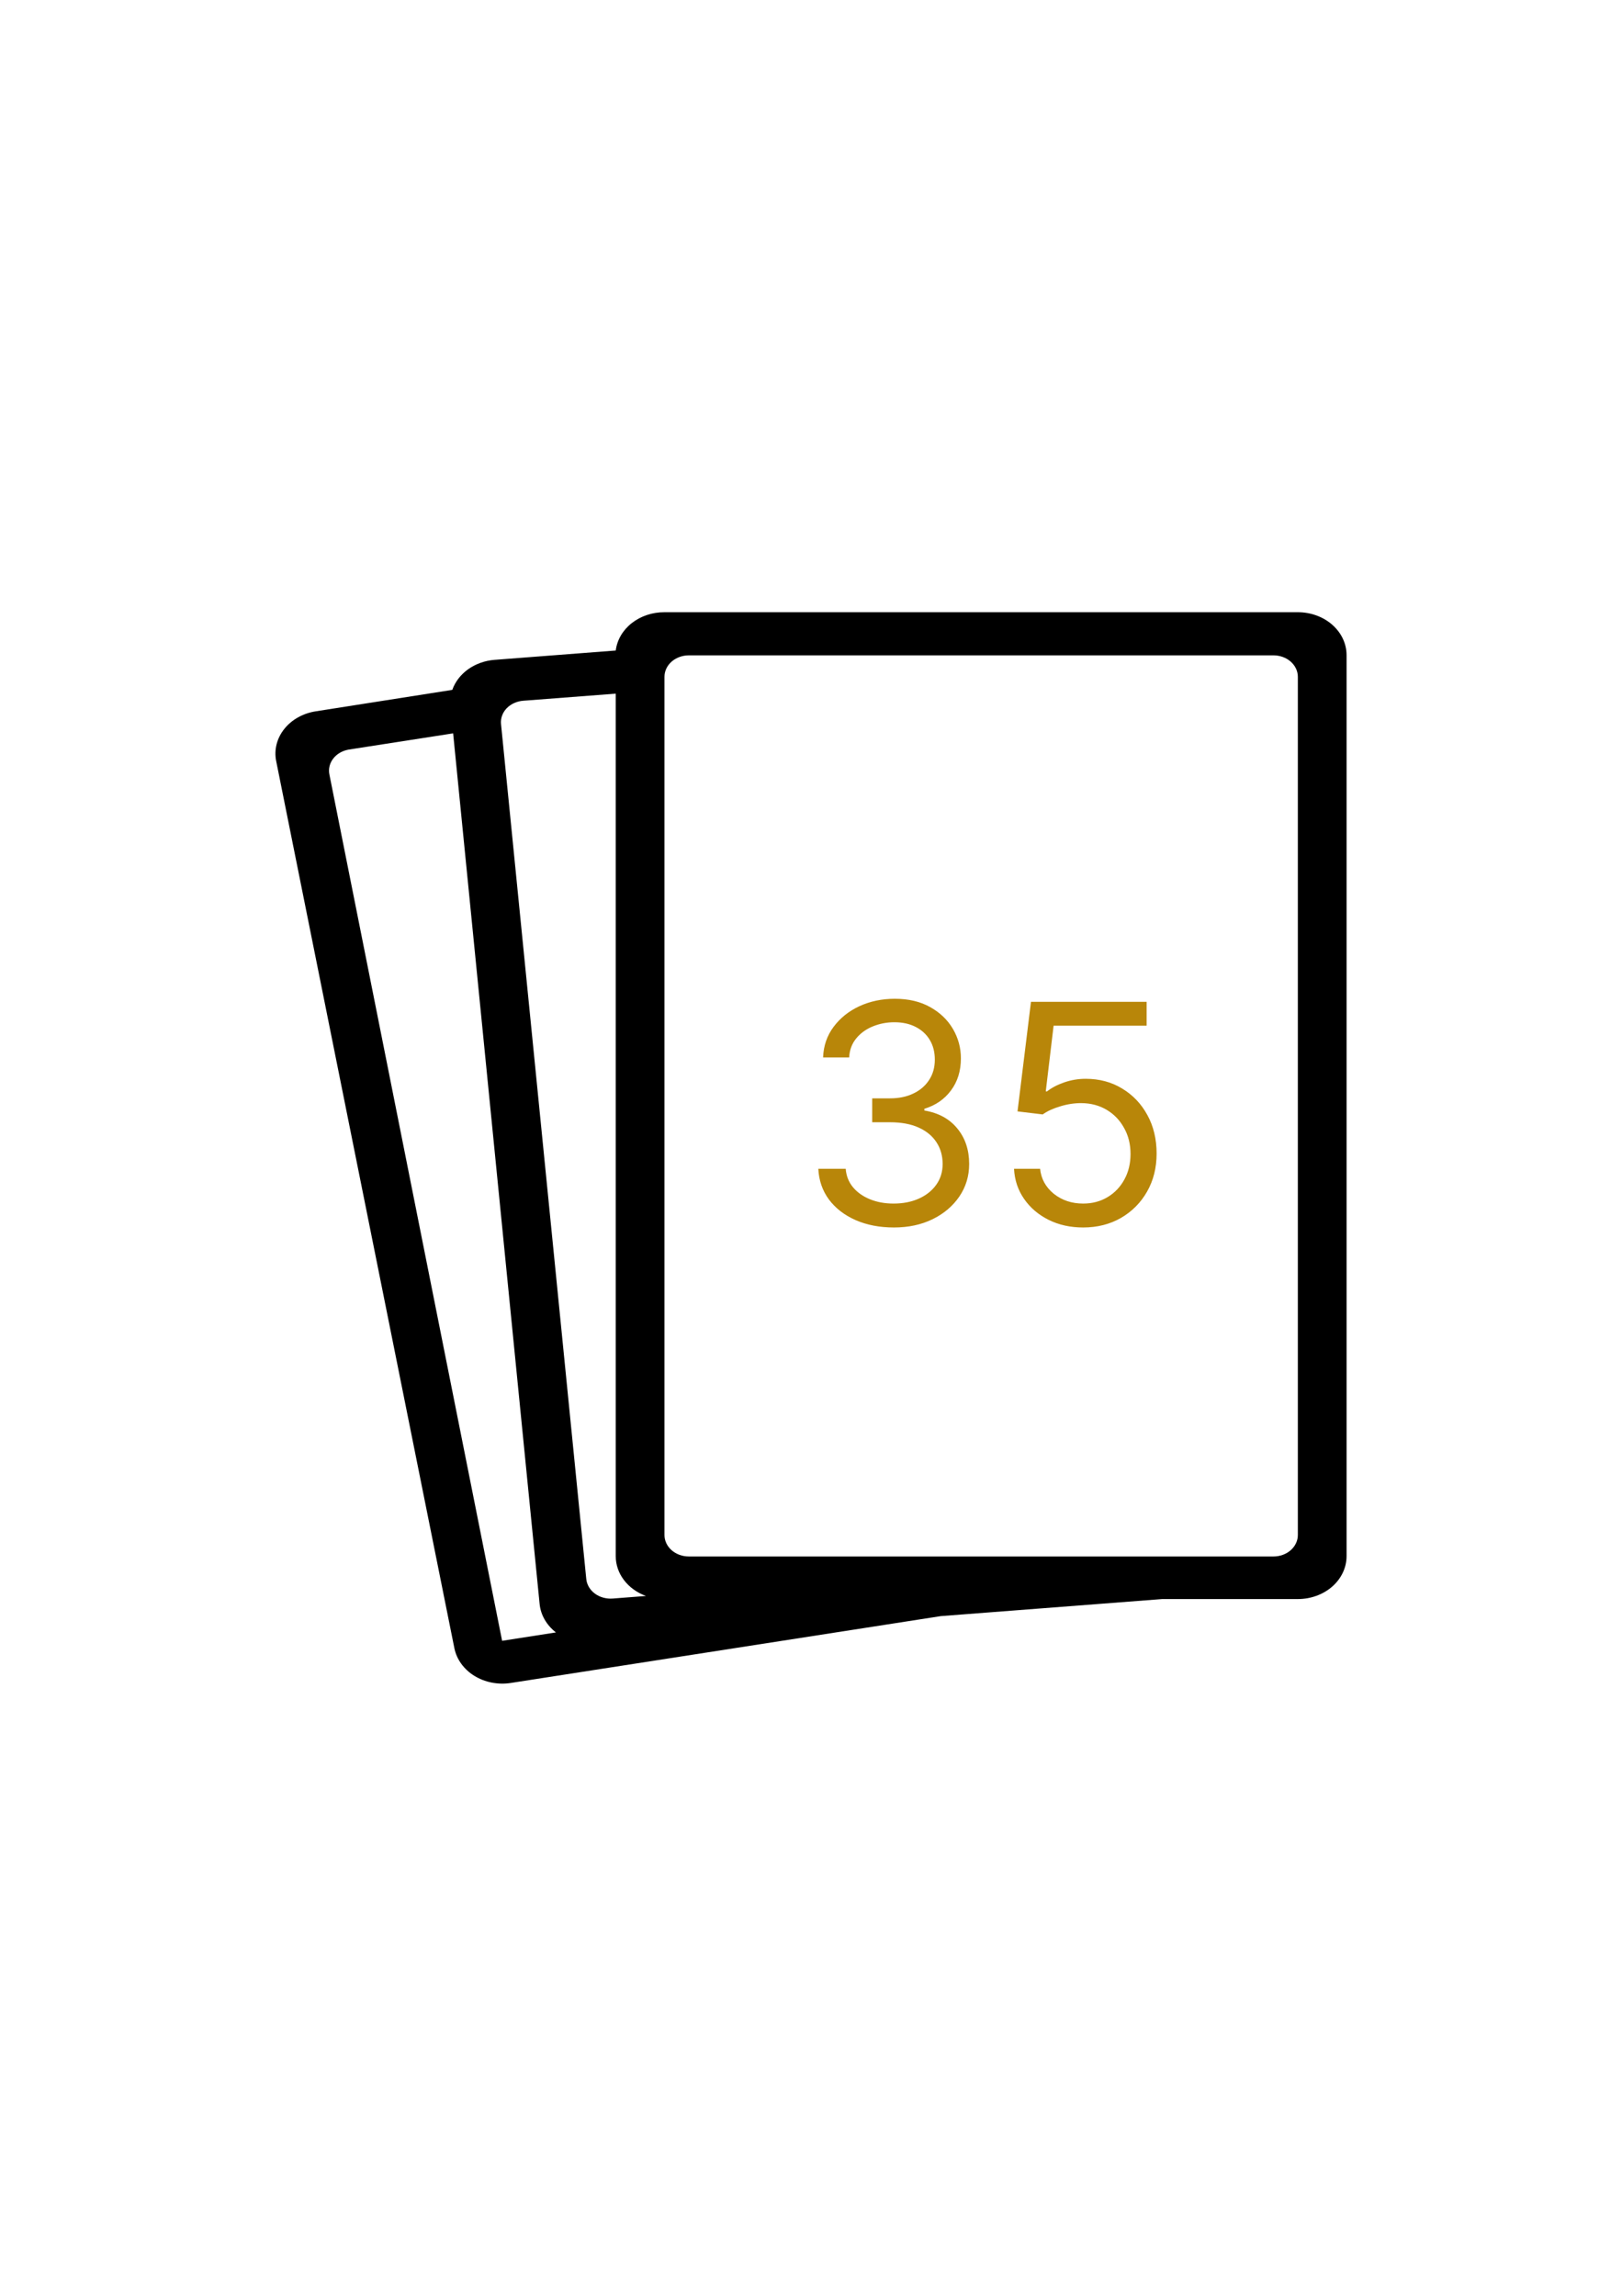 <svg width="53" height="75" viewBox="0 0 53 75" fill="none" xmlns="http://www.w3.org/2000/svg">
<path d="M42.408 20H21.712C21.318 19.998 20.937 20.125 20.643 20.356C20.349 20.587 20.163 20.906 20.12 21.251L16.16 21.556C15.845 21.58 15.546 21.687 15.3 21.861C15.054 22.036 14.873 22.271 14.779 22.537L10.313 23.238C9.898 23.303 9.529 23.511 9.288 23.815C9.046 24.119 8.951 24.495 9.024 24.861L14.847 53.843C14.921 54.209 15.156 54.534 15.501 54.747C15.847 54.96 16.274 55.043 16.689 54.979L30.743 52.795L37.978 52.238H42.408C42.83 52.238 43.235 52.091 43.534 51.828C43.832 51.565 44 51.208 44 50.837V21.398C43.999 21.027 43.831 20.672 43.532 20.409C43.234 20.147 42.83 20 42.408 20ZM17.107 22.891L20.12 22.66V50.84C20.12 51.118 20.214 51.39 20.39 51.62C20.566 51.851 20.815 52.031 21.107 52.137L20.021 52.221C19.916 52.229 19.811 52.219 19.711 52.191C19.611 52.164 19.519 52.119 19.439 52.06C19.358 52 19.292 51.928 19.244 51.846C19.195 51.764 19.166 51.675 19.157 51.583L16.371 23.652C16.362 23.559 16.374 23.466 16.406 23.377C16.438 23.288 16.49 23.206 16.558 23.136C16.627 23.065 16.711 23.007 16.805 22.965C16.899 22.923 17.002 22.898 17.107 22.891ZM10.763 25.299C10.727 25.119 10.771 24.934 10.887 24.783C11.003 24.632 11.181 24.527 11.384 24.489L14.807 23.957L14.719 23.077L17.633 52.403C17.669 52.76 17.86 53.091 18.166 53.328L16.407 53.602L10.763 25.299ZM42.408 50.146C42.408 50.332 42.324 50.51 42.175 50.642C42.026 50.773 41.823 50.847 41.612 50.847H22.508C22.297 50.847 22.095 50.773 21.945 50.642C21.796 50.51 21.712 50.332 21.712 50.146V22.11C21.712 21.924 21.796 21.746 21.945 21.614C22.095 21.483 22.297 21.409 22.508 21.409H41.612C41.823 21.409 42.026 21.483 42.175 21.614C42.324 21.746 42.408 21.924 42.408 22.11V50.146Z" fill="black"/>
<path d="M29.21 40.099C28.741 40.099 28.324 40.019 27.957 39.858C27.592 39.697 27.302 39.473 27.087 39.187C26.874 38.898 26.758 38.563 26.739 38.182H27.634C27.652 38.416 27.733 38.619 27.875 38.789C28.017 38.957 28.203 39.087 28.433 39.18C28.662 39.272 28.917 39.318 29.196 39.318C29.509 39.318 29.785 39.264 30.027 39.155C30.268 39.046 30.458 38.894 30.595 38.7C30.733 38.506 30.801 38.281 30.801 38.026C30.801 37.758 30.735 37.523 30.602 37.319C30.47 37.113 30.276 36.952 30.02 36.836C29.764 36.72 29.452 36.662 29.082 36.662H28.5V35.881H29.082C29.371 35.881 29.625 35.829 29.842 35.724C30.062 35.62 30.234 35.474 30.357 35.284C30.483 35.095 30.546 34.872 30.546 34.617C30.546 34.37 30.491 34.156 30.382 33.974C30.273 33.791 30.119 33.649 29.921 33.548C29.724 33.446 29.492 33.395 29.224 33.395C28.974 33.395 28.737 33.441 28.514 33.533C28.294 33.623 28.114 33.755 27.974 33.928C27.835 34.098 27.759 34.304 27.747 34.545H26.895C26.909 34.164 27.024 33.831 27.239 33.544C27.455 33.255 27.736 33.03 28.084 32.869C28.435 32.708 28.82 32.628 29.239 32.628C29.688 32.628 30.074 32.719 30.396 32.901C30.718 33.081 30.966 33.319 31.139 33.615C31.311 33.911 31.398 34.231 31.398 34.574C31.398 34.983 31.29 35.333 31.075 35.621C30.861 35.91 30.572 36.11 30.204 36.222V36.278C30.664 36.354 31.023 36.55 31.28 36.864C31.539 37.177 31.668 37.564 31.668 38.026C31.668 38.421 31.56 38.776 31.345 39.091C31.131 39.403 30.84 39.65 30.471 39.83C30.102 40.01 29.681 40.099 29.21 40.099ZM35.393 40.099C34.976 40.099 34.601 40.017 34.267 39.851C33.933 39.685 33.666 39.458 33.465 39.169C33.263 38.88 33.153 38.551 33.134 38.182H33.986C34.02 38.511 34.169 38.783 34.434 38.999C34.702 39.212 35.021 39.318 35.393 39.318C35.691 39.318 35.956 39.248 36.188 39.109C36.423 38.969 36.606 38.777 36.739 38.533C36.874 38.287 36.941 38.009 36.941 37.699C36.941 37.382 36.871 37.099 36.731 36.85C36.594 36.599 36.405 36.401 36.163 36.257C35.922 36.113 35.646 36.039 35.336 36.037C35.113 36.035 34.885 36.069 34.651 36.14C34.416 36.209 34.223 36.297 34.072 36.406L33.248 36.307L33.688 32.727H37.467V33.508H34.427L34.171 35.653H34.214C34.363 35.535 34.55 35.437 34.775 35.359C35 35.281 35.234 35.242 35.478 35.242C35.923 35.242 36.32 35.348 36.668 35.561C37.018 35.772 37.293 36.061 37.492 36.428C37.693 36.794 37.793 37.214 37.793 37.685C37.793 38.149 37.689 38.563 37.481 38.928C37.275 39.29 36.991 39.576 36.629 39.787C36.266 39.995 35.854 40.099 35.393 40.099Z" fill="#B88609"/>
</svg>
